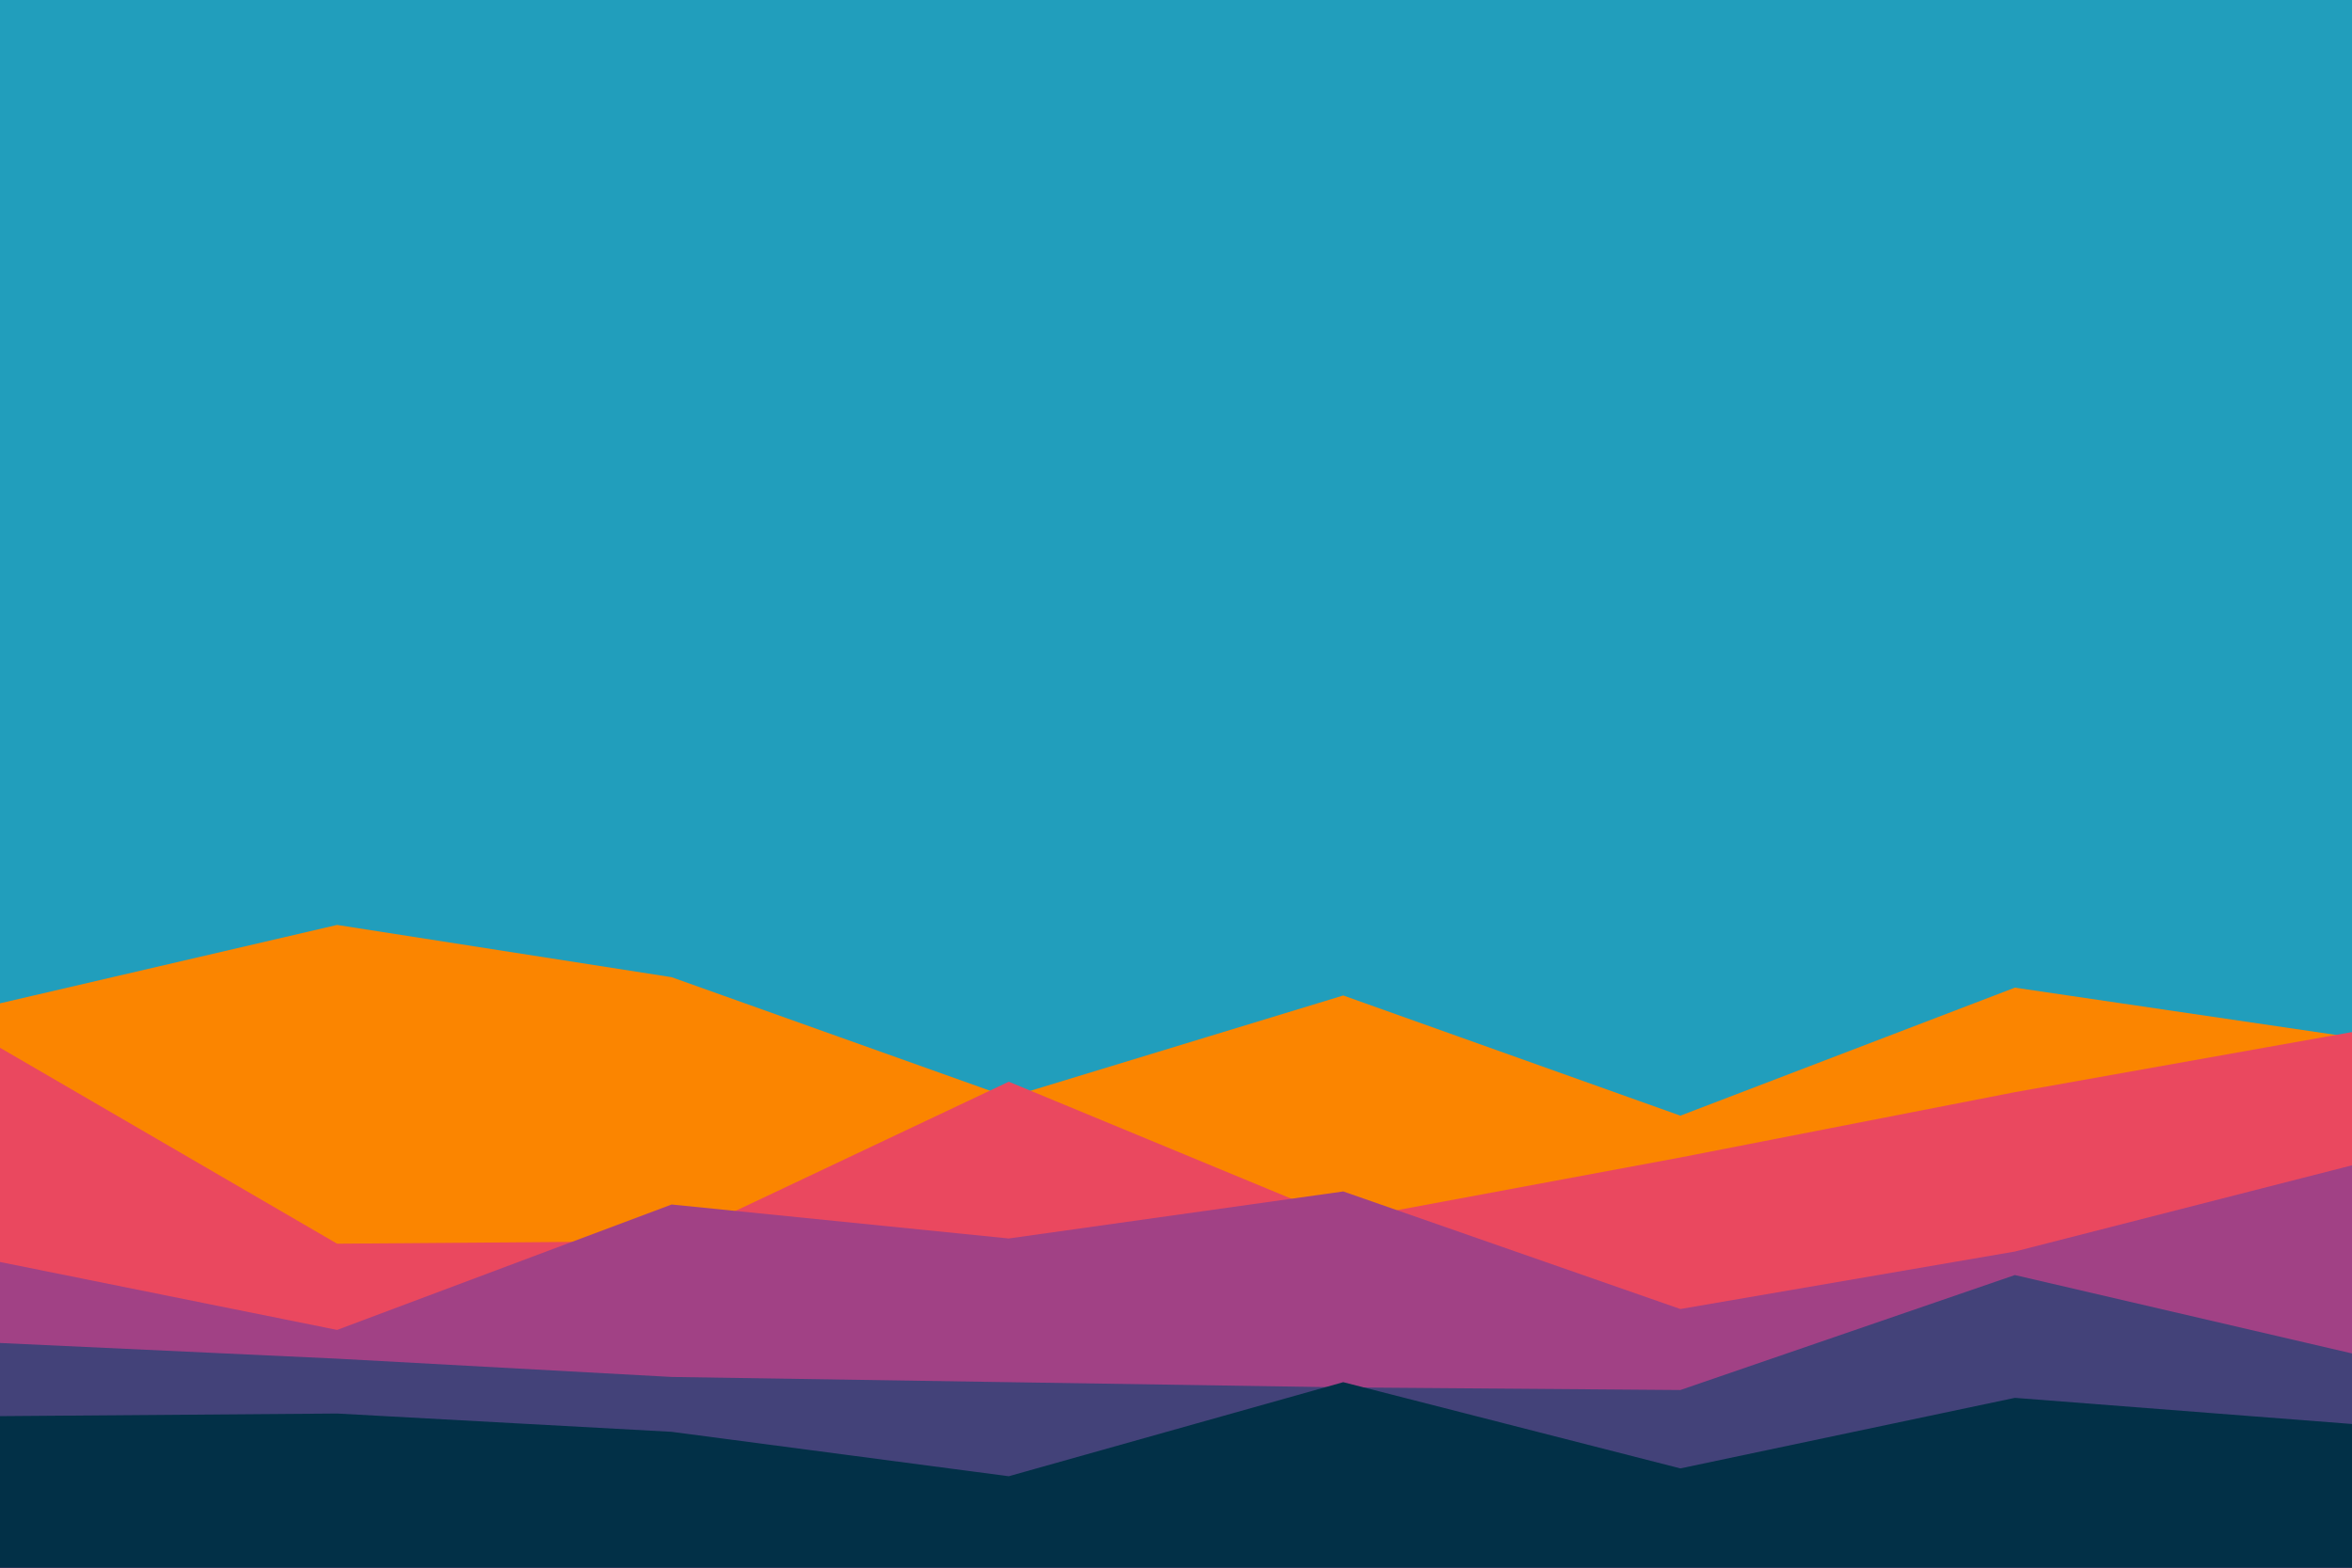 <svg id="visual" viewBox="0 0 900 600" width="900" height="600" xmlns="http://www.w3.org/2000/svg" xmlns:xlink="http://www.w3.org/1999/xlink" version="1.1"><rect x="0" y="0" width="900" height="600" fill="#219EBC"></rect><path d="M0 384L129 354L257 374L386 420L514 381L643 427L771 378L900 397L900 601L771 601L643 601L514 601L386 601L257 601L129 601L0 601Z" fill="#fb8500"></path><path d="M0 401L129 476L257 475L386 414L514 467L643 443L771 418L900 395L900 601L771 601L643 601L514 601L386 601L257 601L129 601L0 601Z" fill="#ea485f"></path><path d="M0 483L129 509L257 461L386 474L514 456L643 501L771 479L900 446L900 601L771 601L643 601L514 601L386 601L257 601L129 601L0 601Z" fill="#a14185"></path><path d="M0 514L129 520L257 527L386 529L514 531L643 532L771 488L900 518L900 601L771 601L643 601L514 601L386 601L257 601L129 601L0 601Z" fill="#434279"></path><path d="M0 542L129 541L257 548L386 565L514 529L643 562L771 535L900 545L900 601L771 601L643 601L514 601L386 601L257 601L129 601L0 601Z" fill="#023047"></path></svg>
